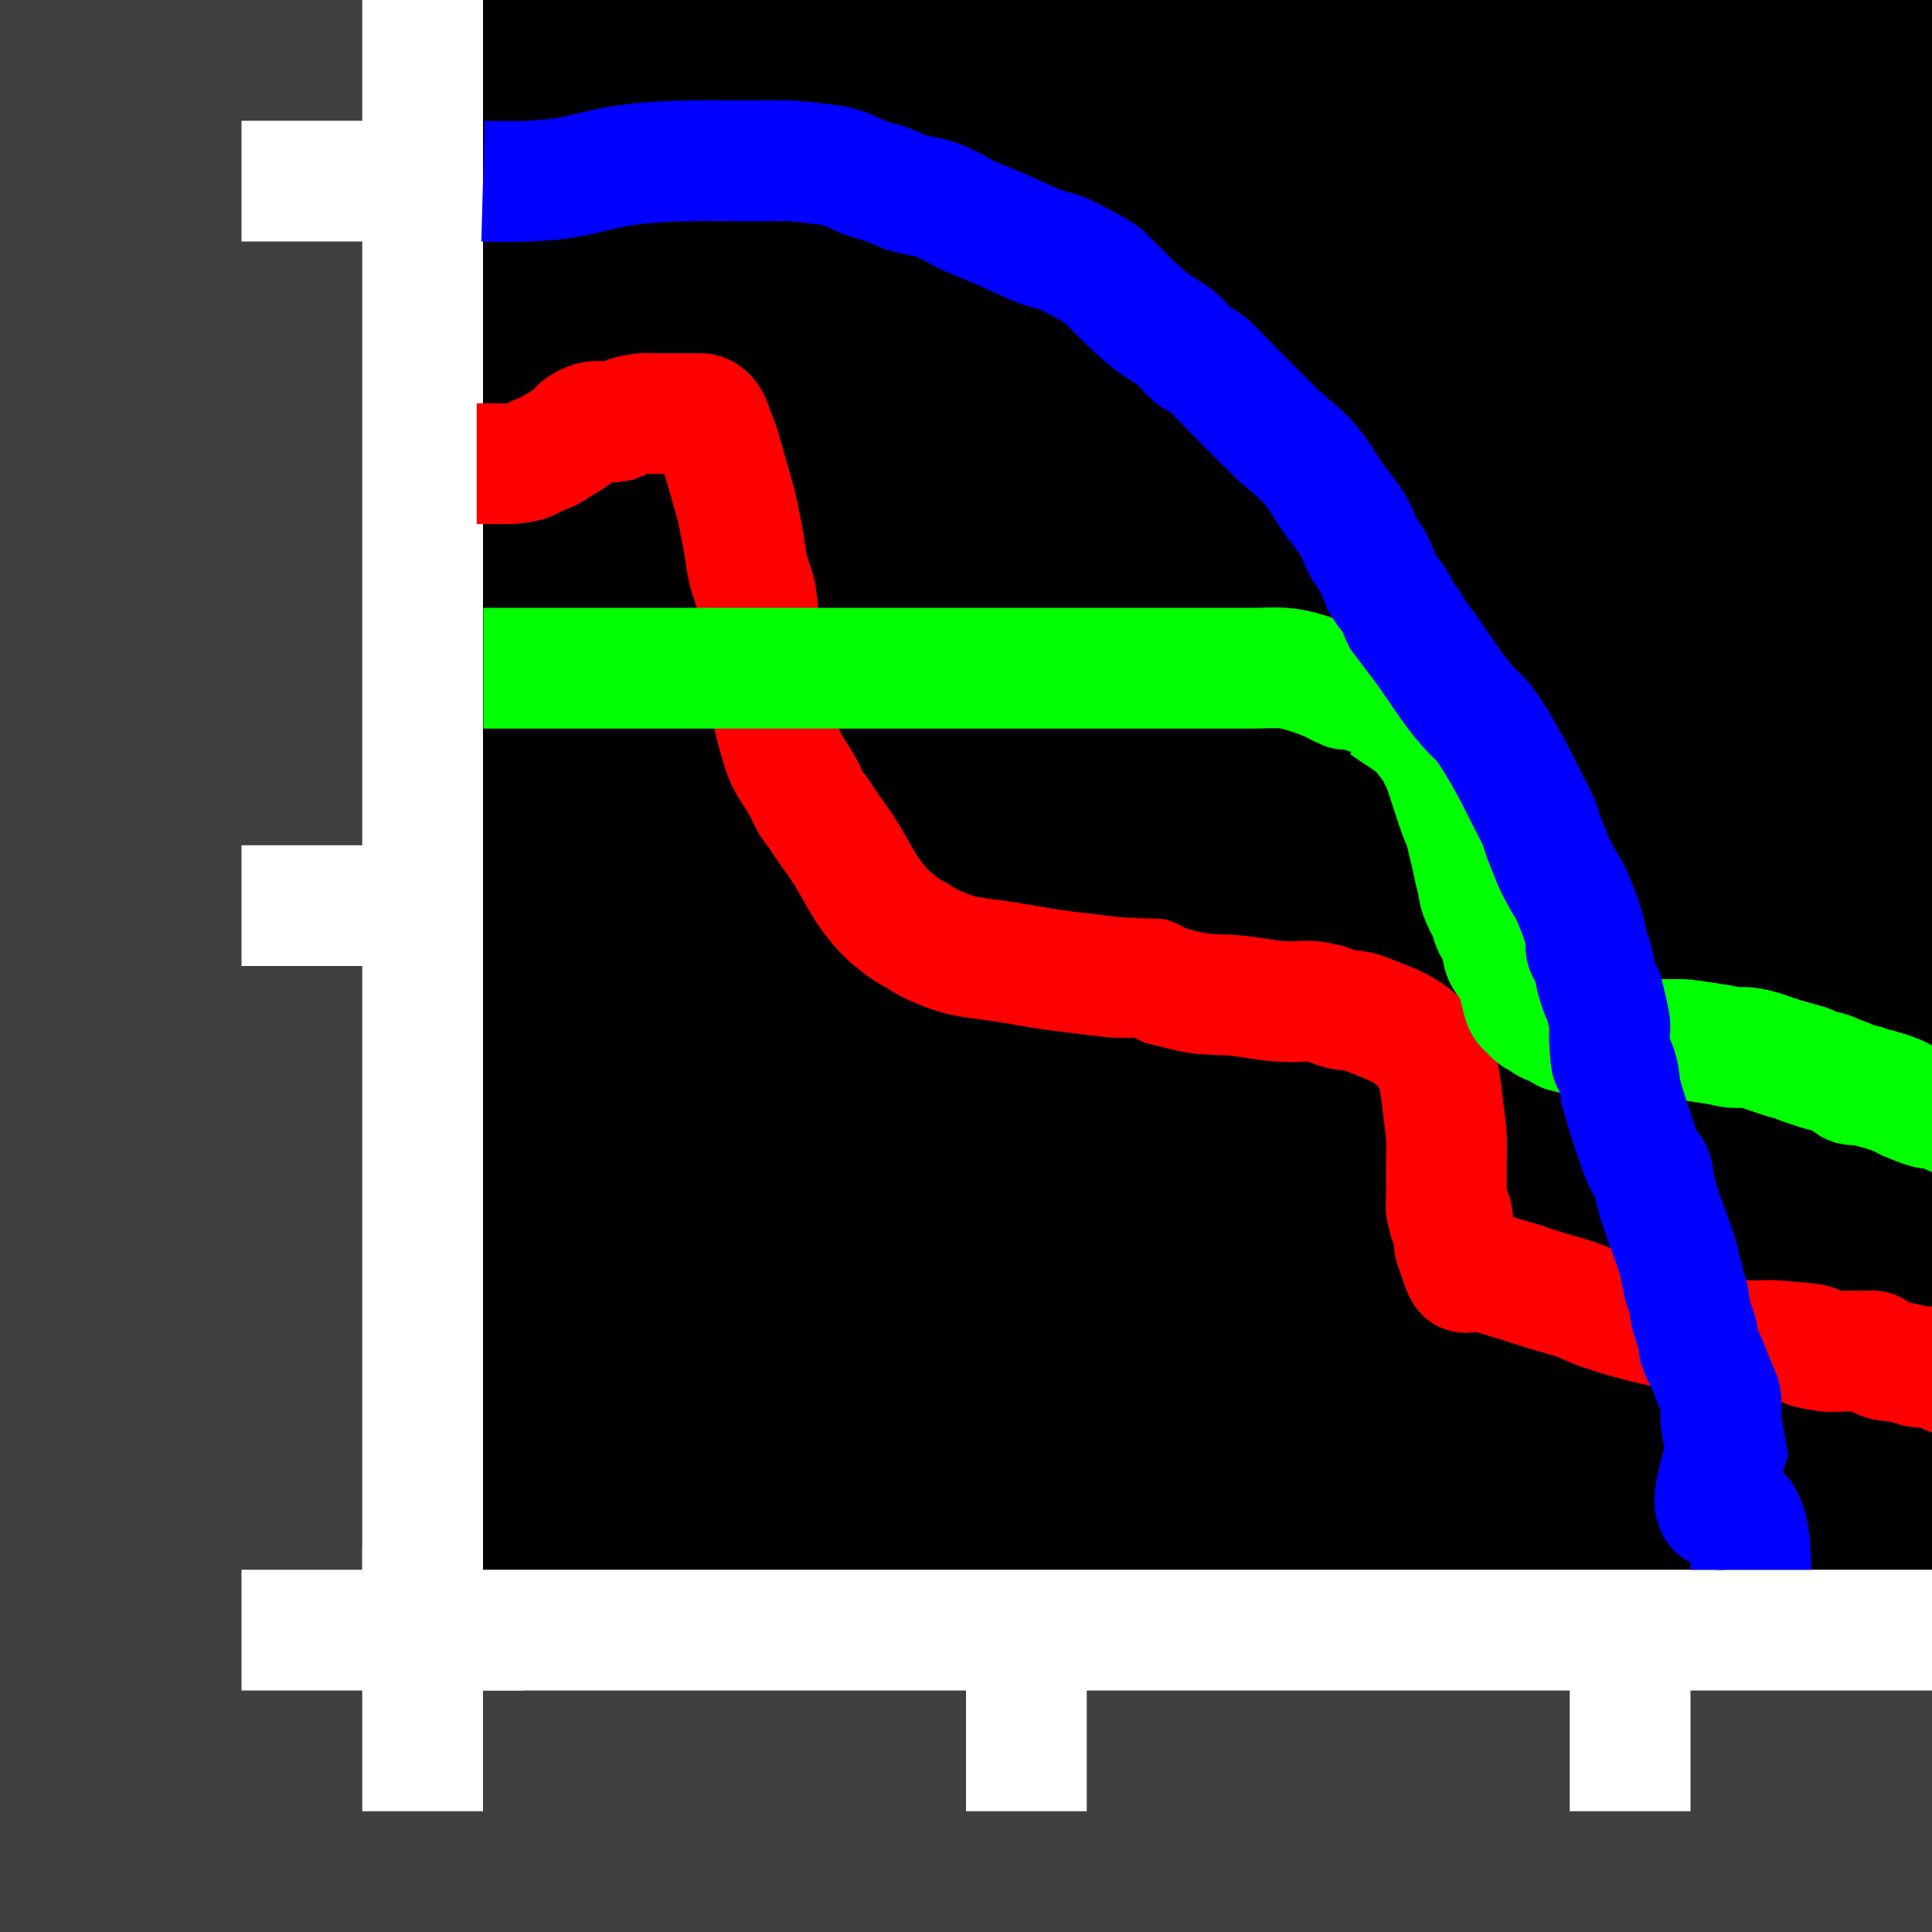 <?xml version="1.0" encoding="UTF-8" standalone="no"?>
<!-- Created with Inkscape (http://www.inkscape.org/) -->

<svg
   xmlns:dc="http://purl.org/dc/elements/1.1/"
   xmlns:cc="http://creativecommons.org/ns#"
   xmlns:rdf="http://www.w3.org/1999/02/22-rdf-syntax-ns#"
   xmlns:svg="http://www.w3.org/2000/svg"
   xmlns="http://www.w3.org/2000/svg"
   xmlns:sodipodi="http://sodipodi.sourceforge.net/DTD/sodipodi-0.dtd"
   xmlns:inkscape="http://www.inkscape.org/namespaces/inkscape"
   width="16"
   height="16"
   id="svg2985"
   version="1.1"
   inkscape:version="0.48.4 r9939"
   sodipodi:docname="icon_16x16.svg"
   inkscape:export-filename="/home/adam/workspace/TailPlot/icon_16x16.png"
   inkscape:export-xdpi="90"
   inkscape:export-ydpi="90">
  <defs
     id="defs2987" />
  <sodipodi:namedview
     id="base"
     pagecolor="#ffffff"
     bordercolor="#666666"
     borderopacity="1.0"
     inkscape:pageopacity="0.0"
     inkscape:pageshadow="2"
     inkscape:zoom="31.672167"
     inkscape:cx="3.1593351"
     inkscape:cy="11.305008"
     inkscape:current-layer="layer1"
     showgrid="true"
     inkscape:grid-bbox="true"
     inkscape:document-units="px"
     inkscape:window-width="1920"
     inkscape:window-height="1006"
     inkscape:window-x="-4"
     inkscape:window-y="-4"
     inkscape:window-maximized="1"
     showguides="false">
    <inkscape:grid
       type="xygrid"
       id="grid2993"
       empspacing="5"
       visible="true"
       enabled="true"
       snapvisiblegridlinesonly="true" />
  </sodipodi:namedview>
  <g
     id="layer1"
     inkscape:label="Layer 1"
     inkscape:groupmode="layer"
     transform="translate(0,-16)">
    <rect
       style="fill:#404040;fill-opacity:1;fill-rule:evenodd;stroke:none"
       id="rect3784"
       width="16"
       height="16"
       x="0"
       y="16" />
    <path
       style="fill:none;stroke:#ffffff;stroke-width:1;stroke-linecap:square;stroke-linejoin:miter;stroke-miterlimit:4;stroke-opacity:1;stroke-dasharray:none"
       d="M 3.5,29.32 C 3.5,30.5 3.5,30.5 3.5,30.5"
       id="path3790"
       inkscape:connector-curvature="0" />
    <path
       style="fill:none;stroke:#ffffff;stroke-width:1;stroke-linecap:square;stroke-linejoin:miter;stroke-miterlimit:4;stroke-opacity:1;stroke-dasharray:none"
       d="M 8.5,29.32 C 8.5,30.5 8.5,30.5 8.5,30.5"
       id="path3790-5"
       inkscape:connector-curvature="0" />
    <path
       style="fill:none;stroke:#ffffff;stroke-width:1;stroke-linecap:square;stroke-linejoin:miter;stroke-miterlimit:4;stroke-opacity:1;stroke-dasharray:none"
       d="M 13.5,29.32 C 13.5,30.5 13.5,30.5 13.5,30.5"
       id="path3790-9"
       inkscape:connector-curvature="0" />
    <path
       style="fill:none;stroke:#ffffff;stroke-width:1;stroke-linecap:square;stroke-linejoin:miter;stroke-miterlimit:4;stroke-opacity:1;stroke-dasharray:none"
       d="m 3.834,29.5 -1.334,0"
       id="path3817"
       inkscape:connector-curvature="0" />
    <path
       style="fill:none;stroke:#ffffff;stroke-width:1;stroke-linecap:square;stroke-linejoin:miter;stroke-miterlimit:4;stroke-opacity:1;stroke-dasharray:none"
       d="M 3.834,23.5 2.5,23.5"
       id="path3817-7"
       inkscape:connector-curvature="0" />
    <path
       style="fill:none;stroke:#ffffff;stroke-width:1;stroke-linecap:square;stroke-linejoin:miter;stroke-miterlimit:4;stroke-opacity:1;stroke-dasharray:none"
       d="M 3.834,17.5 2.5,17.5"
       id="path3817-7-2"
       inkscape:connector-curvature="0" />
    <rect
       style="fill:#000000;fill-opacity:1;stroke:#ffffff;stroke-width:1;stroke-miterlimit:4;stroke-opacity:1;stroke-dasharray:none"
       id="rect3786"
       width="14.5"
       height="14.5"
       x="3.5"
       y="15"
       ry="0" />
    <path
       style="fill:none;stroke:#ff0000;stroke-width:1;stroke-linecap:butt;stroke-linejoin:miter;stroke-miterlimit:4;stroke-opacity:1;stroke-dasharray:none"
       d="m 3.948,19.84 c 0.044,0 0.087,0 0.131,0 0.104,0 0.183,0.008 0.284,-0.022 0.031,-0.009 0.058,-0.03 0.087,-0.044 0.036,-0.016 0.074,-0.026 0.109,-0.044 0.023,-0.012 0.043,-0.03 0.065,-0.044 0.036,-0.022 0.076,-0.039 0.109,-0.065 0.032,-0.025 0.052,-0.066 0.087,-0.087 0.138,-0.083 0.131,-0.018 0.284,-0.044 0.109,-0.044 0.104,-0.049 0.218,-0.065 0.029,-0.004 0.058,0 0.087,0 0.051,0 0.102,0 0.153,0 0.036,0 0.073,0 0.109,0 0.029,0 0.058,0 0.087,0 0.047,0 0.072,-0.008 0.109,0.044 0.023,0.032 0.029,0.073 0.044,0.109 0.063,0.158 0.033,0.071 0.087,0.262 0.088,0.308 0.093,0.298 0.153,0.611 0.017,0.087 0.024,0.175 0.044,0.262 0.017,0.074 0.049,0.144 0.065,0.218 0.012,0.055 0.039,0.355 0.044,0.393 0.038,0.317 0.06,0.477 0.153,0.807 0.061,0.217 0.091,0.208 0.196,0.393 0.024,0.042 0.04,0.089 0.065,0.131 0.019,0.031 0.045,0.057 0.065,0.087 0.03,0.043 0.057,0.088 0.087,0.131 0.036,0.051 0.076,0.1 0.109,0.153 0.13,0.206 0.164,0.318 0.327,0.502 0.051,0.058 0.113,0.106 0.175,0.153 0.034,0.026 0.073,0.044 0.109,0.065 0.036,0.022 0.071,0.046 0.109,0.065 0.089,0.044 0.207,0.09 0.306,0.109 0.101,0.019 0.204,0.028 0.306,0.044 0.131,0.02 0.262,0.046 0.393,0.065 0.116,0.017 0.233,0.03 0.349,0.044 0.065,0.008 0.131,0.017 0.196,0.022 0.007,4.79e-4 0.26,-4.89e-4 0.262,0 0.047,0.012 0.087,0.044 0.131,0.065 0.095,0.022 0.188,0.052 0.284,0.065 0.108,0.015 0.219,0.011 0.327,0.022 0.11,0.011 0.218,0.035 0.327,0.044 0.231,0.018 0.2,-0.023 0.393,0.022 0.045,0.01 0.086,0.033 0.131,0.044 0.05,0.012 0.103,0.009 0.153,0.022 0.041,0.011 0.283,0.107 0.327,0.131 0.089,0.048 0.153,0.099 0.218,0.174 0.017,0.02 0.029,0.044 0.044,0.065 0.015,0.022 0.033,0.041 0.044,0.065 0.017,0.04 0.04,0.191 0.044,0.218 0.007,0.051 0.041,0.328 0.044,0.371 0.005,0.08 0,0.16 0,0.24 0,0.087 0,0.174 0,0.262 0,0.036 -0.008,0.074 0,0.109 0.072,0.323 0.024,-0.175 0.065,0.196 0.003,0.029 -0.004,0.058 0,0.087 0.003,0.023 0.015,0.044 0.022,0.065 0.007,0.022 0.015,0.044 0.022,0.065 0.004,0.013 0.028,0.093 0.044,0.109 0.005,0.005 0.015,0 0.022,0 0.007,0 0.015,0 0.022,0 0.044,0 0.088,-0.007 0.131,0 0.052,0.008 0.102,0.029 0.153,0.044 0.366,0.105 -0.089,-0.028 0.349,0.109 0.122,0.038 0.168,0.043 0.284,0.087 0.052,0.02 0.1,0.047 0.153,0.065 0.298,0.104 0.605,0.17 0.917,0.218 0.051,0.008 0.102,0.014 0.153,0.022 0.044,0.007 0.087,0.019 0.131,0.022 0.087,0.005 0.175,-0.007 0.262,0 0.686,0.057 -0.046,0.016 0.415,0.087 0.043,0.007 0.087,0 0.131,0 0.036,0 0.073,0 0.109,0 0.036,0 0.073,0 0.109,0 0.015,0 0.031,-0.007 0.044,0 0.026,0.016 0.037,0.053 0.065,0.065 0.04,0.018 0.087,0.014 0.131,0.022 0.036,0.007 0.073,0.013 0.109,0.022 0.022,0.006 0.043,0.018 0.065,0.022 0.05,0.008 0.103,-0.008 0.153,0 0.027,0.004 0.094,0.06 0.109,0.065 0.042,0.017 0.263,0.07 0.306,0.087 0.024,0.01 0.043,0.03 0.065,0.044 0.158,0.079 -0.035,-0.023 0.065,0.044 0.014,0.009 0.03,0.013 0.044,0.022 0.043,0.028 0.011,0.011 0.022,0.044 0.005,0.015 0.017,0.028 0.022,0.044 0.004,0.012 0,0.051 0,0.065 0,0.051 0,0.102 0,0.153 0,0.029 -0.007,0.088 0,0.109 0.002,0.007 0.015,-0.003 0.022,0 0.009,0.005 0.015,0.015 0.022,0.022 0.015,0.015 0.029,0.029 0.044,0.044 0.015,0.015 0.027,0.031 0.044,0.044 0.026,0.02 0.061,0.024 0.087,0.044 0.016,0.012 0.097,0.093 0.109,0.109 0.01,0.013 0.013,0.03 0.022,0.044 0.006,0.009 0.017,0.013 0.022,0.022 0.003,0.006 -0.003,0.015 0,0.022 0.022,0.044 0.051,0.007 0.065,0.022 0.01,0.01 -0.006,0.03 0,0.044 0.02,0.042 0.044,0.082 0.067,0.123"
       id="path3855"
       inkscape:connector-curvature="0"
       sodipodi:nodetypes="cscccccsccssssccscsccsscccsccsccccccccccccccccscccssccccccssccccccccccsssccccccccccccssscccsccccccccc" />
    <path
       style="fill:none;stroke:#00ff00;stroke-width:1;stroke-linecap:butt;stroke-linejoin:miter;stroke-miterlimit:4;stroke-opacity:1;stroke-dasharray:none"
       d="m 4.003,21.534 c 0.146,0 0.291,0 0.437,0 0.669,0 1.339,0 2.008,0 0.888,0 1.775,0 2.663,0 0.32,0 0.64,0 0.96,0 0.102,0 0.204,0 0.306,0 0.087,0 0.175,-0.008 0.262,0 0.118,0.011 0.263,0.063 0.371,0.109 0.045,0.019 0.086,0.047 0.131,0.065 0.003,0.001 0.26,0.087 0.262,0.087 0.047,0.023 0.087,0.058 0.131,0.087 0.068,0.045 0.18,0.114 0.24,0.174 0.019,0.019 0.027,0.045 0.044,0.065 0.013,0.016 0.032,0.027 0.044,0.044 0.018,0.027 0.029,0.058 0.044,0.087 0.064,0.128 0.033,0.056 0.087,0.218 0.029,0.087 0.056,0.175 0.087,0.262 0.013,0.037 0.031,0.072 0.044,0.109 0.019,0.057 0.029,0.116 0.044,0.174 0.053,0.213 -0.012,-0.053 0.044,0.196 0.006,0.029 0.015,0.058 0.022,0.087 0.008,0.036 0.009,0.074 0.022,0.109 0.075,0.199 0.018,-0.033 0.065,0.109 0.014,0.042 0.023,0.111 0.044,0.153 0.019,0.038 0.051,0.069 0.065,0.109 0.015,0.042 0.005,0.09 0.022,0.131 0.02,0.048 0.064,0.084 0.087,0.131 0.035,0.069 0.045,0.145 0.065,0.218 0.006,0.022 0.01,0.046 0.022,0.065 0.011,0.018 0.029,0.029 0.044,0.044 0.015,0.015 0.027,0.031 0.044,0.044 0.013,0.01 0.03,0.013 0.044,0.022 0.022,0.013 0.041,0.033 0.065,0.044 0.028,0.012 0.06,0.008 0.087,0.022 0.018,0.009 0.025,0.034 0.044,0.044 4.89e-4,2.52e-4 0.171,0.043 0.175,0.044 0.022,0.006 0.043,0.02 0.065,0.022 0.051,0.005 0.102,0 0.153,0 0.146,0 0.291,0 0.437,0 0.036,0 0.073,0 0.109,0 0.015,0 0.029,-0.002 0.044,0 0.102,0.011 0.204,0.027 0.306,0.044 0.037,0.006 0.072,0.018 0.109,0.022 0.036,0.004 0.073,-0.004 0.109,0 0.106,0.011 0.205,0.056 0.306,0.087 0.49,0.14 -0.118,-0.039 0.262,0.087 0.124,0.041 0.048,0.002 0.153,0.044 0.015,0.006 0.029,0.016 0.044,0.022 0.021,0.009 0.046,0.01 0.065,0.022 0.018,0.011 0.024,0.037 0.044,0.044 0.028,0.009 0.059,-0.004 0.087,0 0.023,0.003 0.043,0.015 0.065,0.022 0.029,0.008 0.059,0.013 0.087,0.022 0.044,0.013 0.088,0.027 0.131,0.044 0.03,0.012 0.058,0.03 0.087,0.044 0.011,0.005 0.142,0.059 0.175,0.065 0.014,0.003 0.029,-0.003 0.044,0 0.023,0.004 0.043,0.017 0.065,0.022 0.014,0.003 0.029,0 0.044,0 0.007,0 0.015,-0.003 0.022,0 0.018,0.009 0.024,0.037 0.044,0.044 0.014,0.005 0.03,-0.004 0.044,0 0.016,0.004 0.028,0.018 0.044,0.022 0.014,0.004 0.03,-0.005 0.044,0 0.005,0.002 0.061,0.059 0.065,0.065 0.009,0.014 0.01,0.032 0.022,0.044 0.001,0.001 0.083,0.041 0.087,0.044 0.009,0.006 0.013,0.017 0.022,0.022 0.006,0.003 0.015,0 0.022,0 0.007,0 0.015,0 0.022,0 0.007,0 0.026,0.006 0.022,0 -0.056,-0.082 -0.121,-0.156 -0.182,-0.234"
       id="path3857"
       inkscape:connector-curvature="0"
       sodipodi:nodetypes="cssssscccccccccccccccccccccccscccccccssscccccsccccccccccccscccccccccsscc" />
    <path
       style="fill:none;stroke:#0000ff;stroke-width:1;stroke-linecap:butt;stroke-linejoin:miter;stroke-miterlimit:4;stroke-opacity:1;stroke-dasharray:none"
       d="m 4,17.5 c 1.123,0.031 0.654,-0.19 2.065,-0.168 0.109,0 0.218,0 0.327,0 0.051,0 0.102,-0.003 0.153,0 0.073,0.004 0.146,0.013 0.218,0.022 0.051,0.006 0.103,0.01 0.153,0.022 0.126,0.029 0.158,0.064 0.284,0.109 0.05,0.018 0.103,0.026 0.153,0.044 0.052,0.019 0.1,0.049 0.153,0.065 0.086,0.027 0.178,0.034 0.262,0.065 0.091,0.034 0.173,0.09 0.262,0.131 0.086,0.039 0.175,0.071 0.262,0.109 0.048,0.021 0.26,0.123 0.349,0.153 0.05,0.017 0.103,0.025 0.153,0.044 0.052,0.02 0.313,0.163 0.327,0.174 0.12,0.12 0.278,0.286 0.415,0.393 0.062,0.048 0.133,0.084 0.196,0.131 0.058,0.043 0.096,0.108 0.153,0.153 0.033,0.026 0.077,0.038 0.109,0.065 0.07,0.06 0.131,0.131 0.196,0.196 0.124,0.124 0.245,0.249 0.371,0.371 0.093,0.089 0.199,0.165 0.284,0.262 0.076,0.086 0.13,0.19 0.196,0.284 0.076,0.106 0.141,0.172 0.196,0.284 0.018,0.035 0.025,0.075 0.044,0.109 0.025,0.046 0.063,0.085 0.087,0.131 0.034,0.063 0.052,0.134 0.087,0.196 0.031,0.055 0.078,0.099 0.109,0.153 0.02,0.034 0.024,0.075 0.044,0.109 0.01,0.018 0.029,0.029 0.044,0.044 0.007,0.007 0.017,0.013 0.022,0.022 0.003,0.006 0,0.015 0,0.022 0.044,0.058 0.088,0.116 0.131,0.174 0.112,0.155 0.221,0.337 0.349,0.48 0.115,0.128 0.092,0.073 0.175,0.196 0.125,0.188 0.227,0.387 0.327,0.589 0.029,0.058 0.062,0.115 0.087,0.174 0.018,0.042 0.028,0.088 0.044,0.131 0.013,0.037 0.029,0.073 0.044,0.109 0.015,0.036 0.026,0.074 0.044,0.109 0.14,0.28 0.083,0.108 0.196,0.393 0.012,0.029 0.06,0.171 0.065,0.218 0.004,0.029 -0.008,0.059 0,0.087 0.007,0.025 0.033,0.041 0.044,0.065 0.017,0.039 0.033,0.162 0.044,0.196 0.083,0.275 0.007,-0.086 0.087,0.262 0.045,0.193 0.004,0.08 0.022,0.305 0.016,0.212 0.016,0.014 0.065,0.196 0.014,0.05 0.015,0.102 0.022,0.153 0.015,0.051 0.028,0.102 0.044,0.153 0.034,0.11 0.07,0.219 0.109,0.327 0.013,0.037 0.025,0.075 0.044,0.109 0.018,0.032 0.052,0.053 0.065,0.087 0.016,0.041 0.011,0.088 0.022,0.131 0.018,0.074 0.041,0.146 0.065,0.218 0.011,0.033 0.11,0.294 0.131,0.371 0.01,0.036 0.013,0.073 0.022,0.109 0.006,0.022 0.017,0.043 0.022,0.065 0.003,0.014 -0.004,0.03 0,0.044 0.004,0.016 0.017,0.028 0.022,0.044 0.036,0.109 0.011,0.089 0.044,0.218 0.011,0.045 0.032,0.086 0.044,0.131 0.011,0.043 0.009,0.089 0.022,0.131 0.009,0.031 0.03,0.058 0.044,0.087 0.032,0.072 0.058,0.145 0.087,0.218 0.015,0.036 0.038,0.07 0.044,0.109 0.009,0.057 -0.004,0.116 0,0.174 0.003,0.044 0.015,0.087 0.022,0.131 0.007,0.044 0.014,0.087 0.022,0.131 C 14,29 14.5,28 14.5,29"
       id="path3859"
       inkscape:connector-curvature="0"
       sodipodi:nodetypes="ccsccscccccscccccccsccscccccccccsssscccsccccccsccccccccccccccccccccccc" />
  </g>
</svg>

